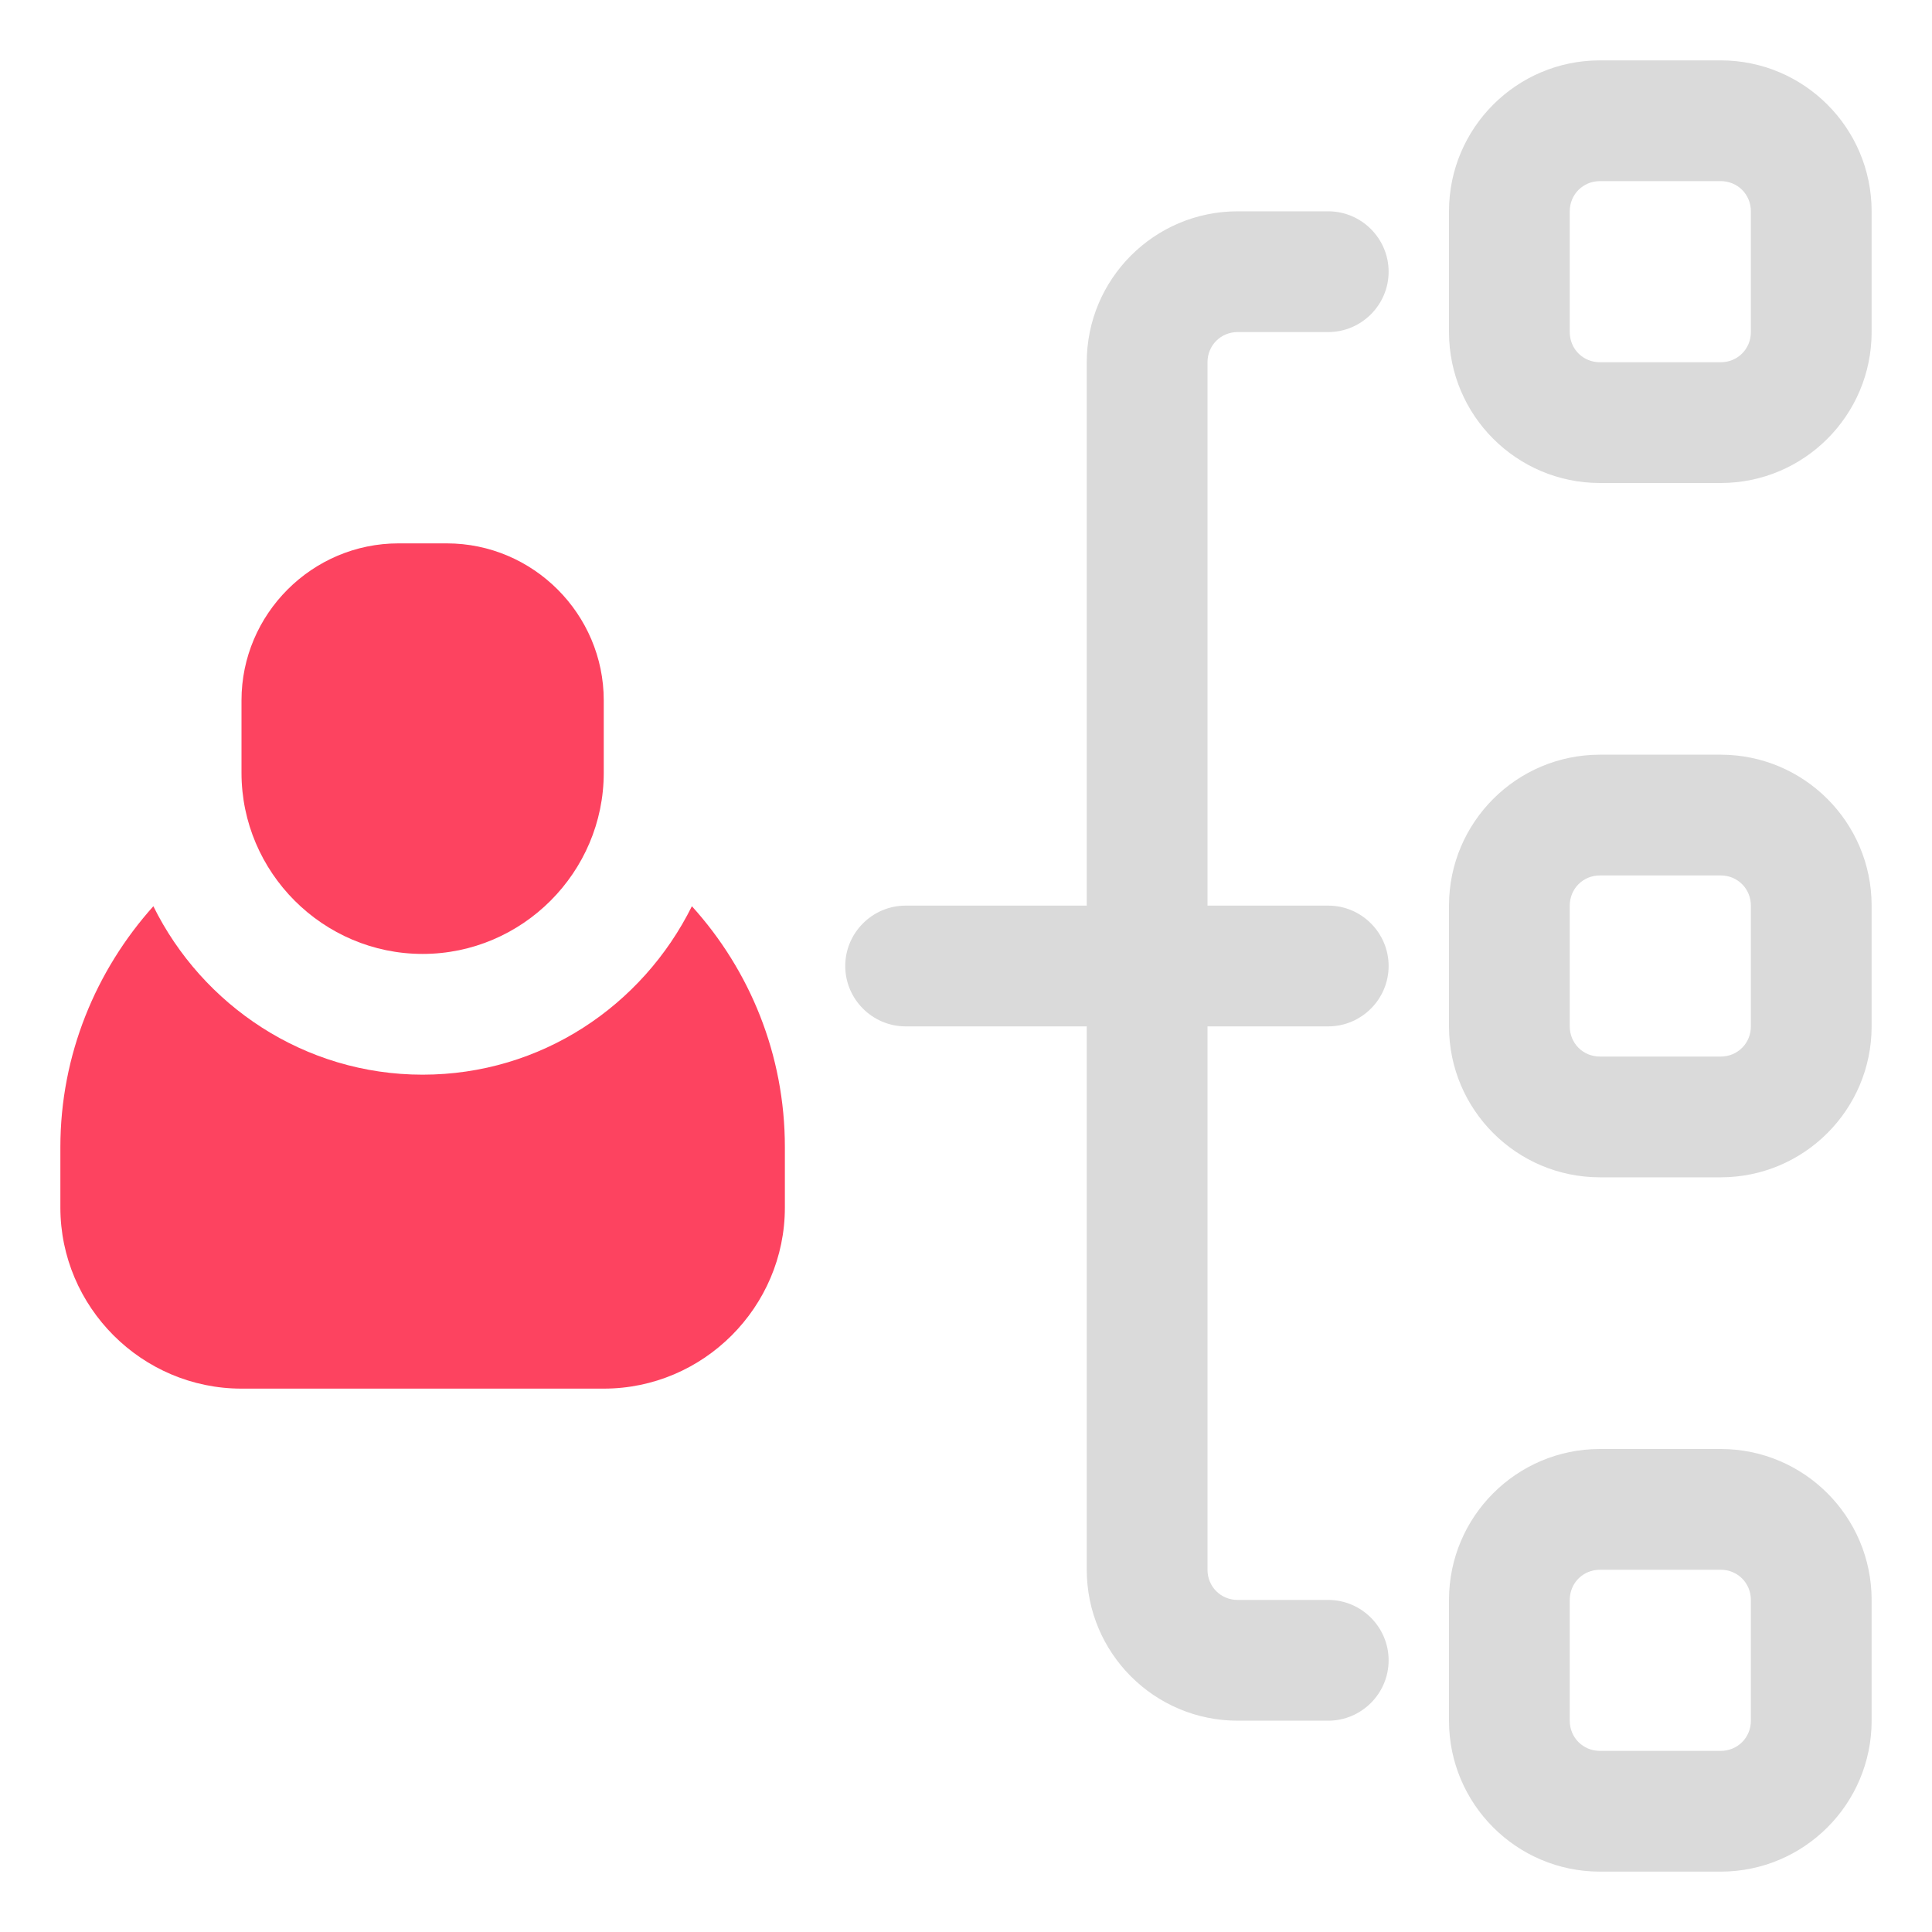 <?xml version="1.0" encoding="UTF-8"?>
<svg id="OBJECT" xmlns="http://www.w3.org/2000/svg" viewBox="0 0 32 32">
  <defs>
    <style>
      .cls-1 {
        fill: #FD4360;
      }

      .cls-2 {
        fill: #dadada;
      }
    </style>
  </defs>
  <g>
    <path class="cls-2" d="M28.5,12.5h-2c-1.38,0-2.5,1.12-2.5,2.5v2c0,1.38,1.12,2.5,2.5,2.5h2c1.38,0,2.5-1.12,2.5-2.5v-2c0-1.38-1.12-2.5-2.5-2.5Zm.5,4.5c0,.28-.22,.5-.5,.5h-2c-.28,0-.5-.22-.5-.5v-2c0-.28,.22-.5,.5-.5h2c.28,0,.5,.22,.5,.5v2Z"/>
    <path class="cls-2" d="M28.5,1h-2c-1.38,0-2.5,1.12-2.5,2.5v2c0,1.38,1.12,2.5,2.5,2.5h2c1.38,0,2.5-1.12,2.5-2.5V3.5c0-1.38-1.12-2.5-2.5-2.5Zm.5,4.5c0,.28-.22,.5-.5,.5h-2c-.28,0-.5-.22-.5-.5V3.5c0-.28,.22-.5,.5-.5h2c.28,0,.5,.22,.5,.5v2Z"/>
    <path class="cls-2" d="M28.5,24h-2c-1.38,0-2.5,1.12-2.5,2.5v2c0,1.38,1.12,2.5,2.5,2.5h2c1.38,0,2.5-1.12,2.5-2.5v-2c0-1.38-1.12-2.5-2.5-2.5Zm.5,4.5c0,.28-.22,.5-.5,.5h-2c-.28,0-.5-.22-.5-.5v-2c0-.28,.22-.5,.5-.5h2c.28,0,.5,.22,.5,.5v2Z"/>
    <path class="cls-2" d="M20.5,5.5h1.5c.55,0,1-.45,1-1s-.45-1-1-1h-1.5c-1.38,0-2.5,1.12-2.5,2.5V15h-3c-.55,0-1,.45-1,1s.45,1,1,1h3v9c0,1.38,1.12,2.5,2.5,2.5h1.5c.55,0,1-.45,1-1s-.45-1-1-1h-1.5c-.28,0-.5-.22-.5-.5v-9h2c.55,0,1-.45,1-1s-.45-1-1-1h-2V6c0-.28,.22-.5,.5-.5Z"/>
  </g>
  <g>
    <path class="cls-1" d="M11.46,15.01c-.82,1.65-2.5,2.79-4.46,2.79s-3.65-1.15-4.46-2.79c-.95,1.06-1.54,2.46-1.54,3.99v1c0,1.65,1.35,3,3,3h6c1.65,0,3-1.35,3-3v-1c0-1.53-.58-2.93-1.54-3.99Z"/>
    <path class="cls-1" d="M7,15.8c1.65,0,3-1.35,3-3v-1.2c0-1.43-1.17-2.6-2.6-2.6h-.8c-1.43,0-2.6,1.17-2.6,2.6v1.2c0,1.65,1.35,3,3,3Z"/>
  </g>
</svg>